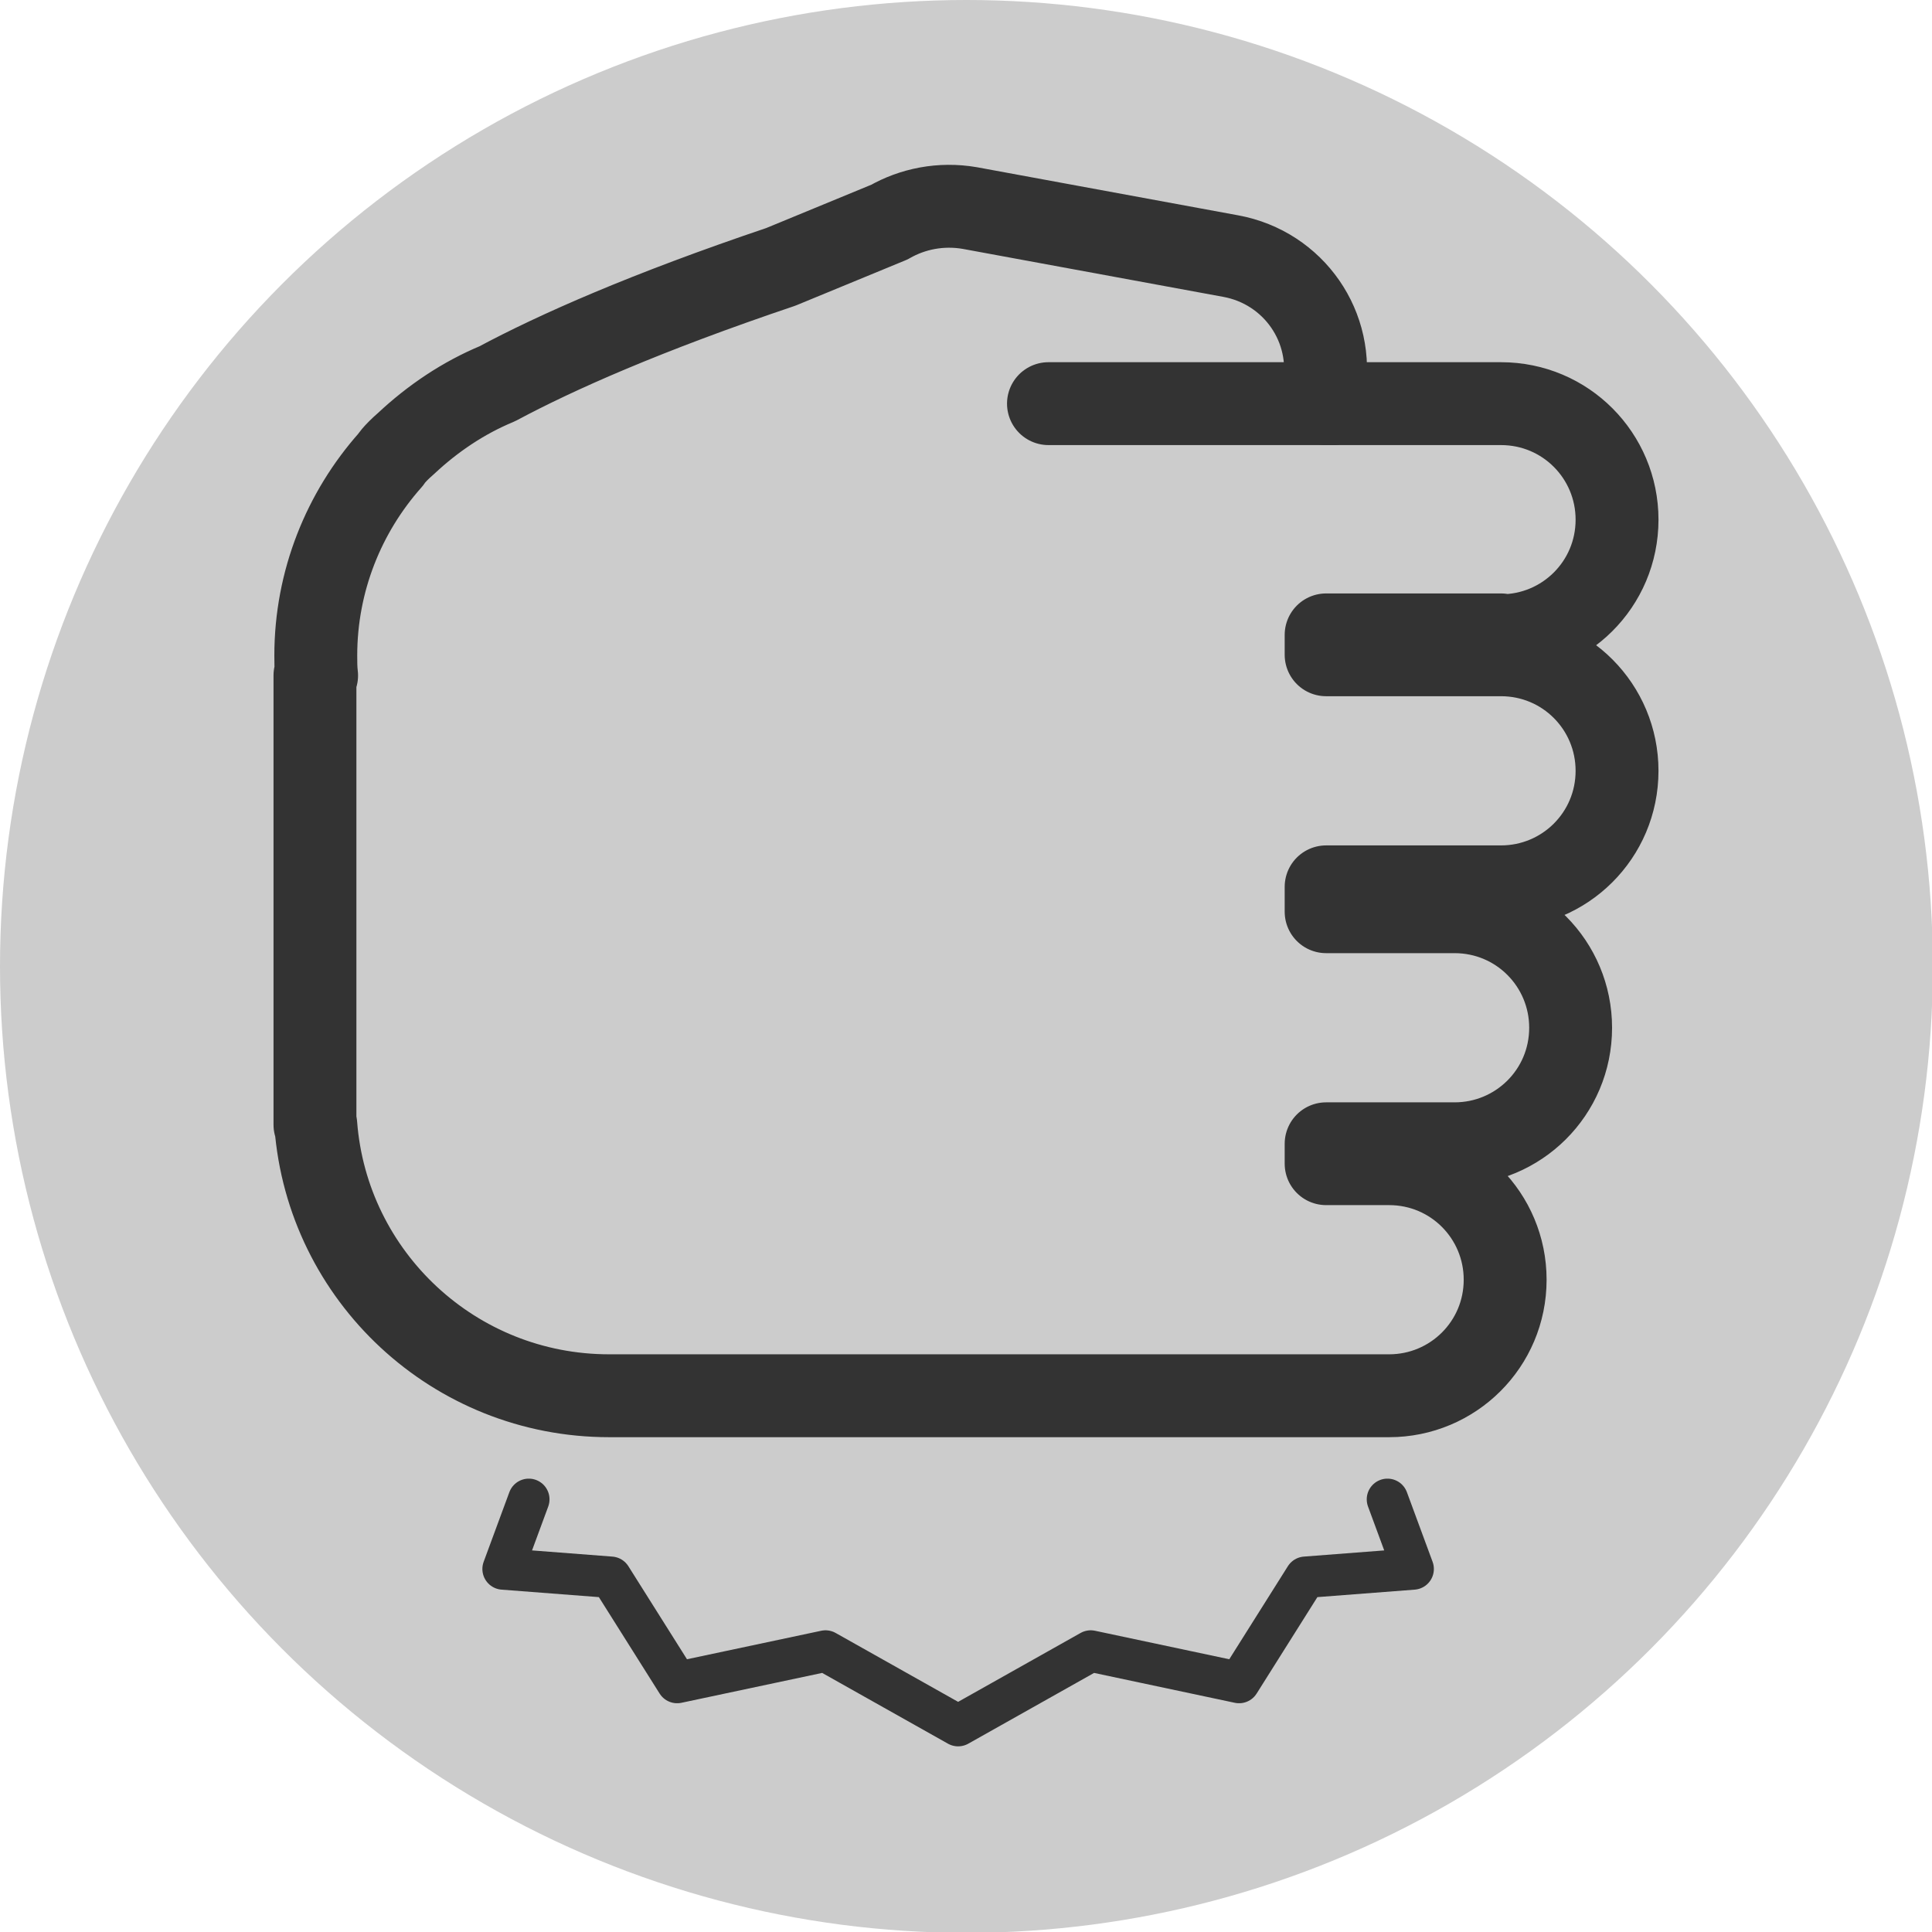 <?xml version="1.0" encoding="utf-8"?>
<!-- Generator: Adobe Illustrator 23.1.0, SVG Export Plug-In . SVG Version: 6.00 Build 0)  -->
<svg version="1.1" id="Layer_1" xmlns="http://www.w3.org/2000/svg" xmlns:xlink="http://www.w3.org/1999/xlink" x="0px" y="0px"
	 viewBox="0 0 233.1 233.1" style="enable-background:new 0 0 233.1 233.1;" xml:space="preserve">
<style type="text/css">
	.st0{fill:#CCCCCC;}
	.st1{fill:none;stroke:#333333;stroke-width:5;stroke-linecap:round;stroke-linejoin:round;stroke-miterlimit:10;}
	.st2{fill:none;stroke:#333333;stroke-width:10;stroke-linecap:round;stroke-linejoin:round;stroke-miterlimit:10;}
</style>
<g>
	<circle class="st0" cx="116.6" cy="116.6" r="116.6"/>
	<g>
		<polyline class="st1" points="167.4,180.9 170.5,189.3 157.5,190.3 149.5,203 131.6,199.2 115.6,208.2 99.6,199.2 81.7,203 
			73.7,190.3 60.7,189.3 63.8,180.9 		"/>
		<g>
			<path class="st2" d="M181.1,76.7c7.7,0,14-6.2,14-14v0c0-7.7-6.2-14-14-14H160v-1.6h-0.3c1.4-7.6-3.6-14.8-11.2-16.2L117,25.1
				c-3.5-0.6-6.9,0.1-9.7,1.7l-13.1,5.4c0,0,0,0,0,0C77.9,37.7,67.1,42.5,60,46.3c-4.1,1.7-7.8,4.2-11,7.2c-1.5,1.3-1.9,2-1.9,2l0,0
				c-5.6,6.3-9,14.6-9,23.6c0,0.8,0,1.6,0.1,2.4H38v54.2h0.1c1.4,18.3,16.7,32.7,35.4,32.7c0.1,0,0.3,0,0.4,0v0h74.6H160h7.6
				c7.7,0,14-6.2,14-14v0c0-7.7-6.2-14-14-14H160v-2.4h15.5c7.7,0,14-6.2,14-14v0c0-7.7-6.2-14-14-14H160V107h21.1
				c7.7,0,14-6.2,14-14v0c0-7.7-6.2-14-14-14H160v-2.4H181.1z"/>
			<line class="st2" x1="160.8" y1="48.7" x2="126.5" y2="48.7"/>
		</g>
	</g>
</g>
</svg>
